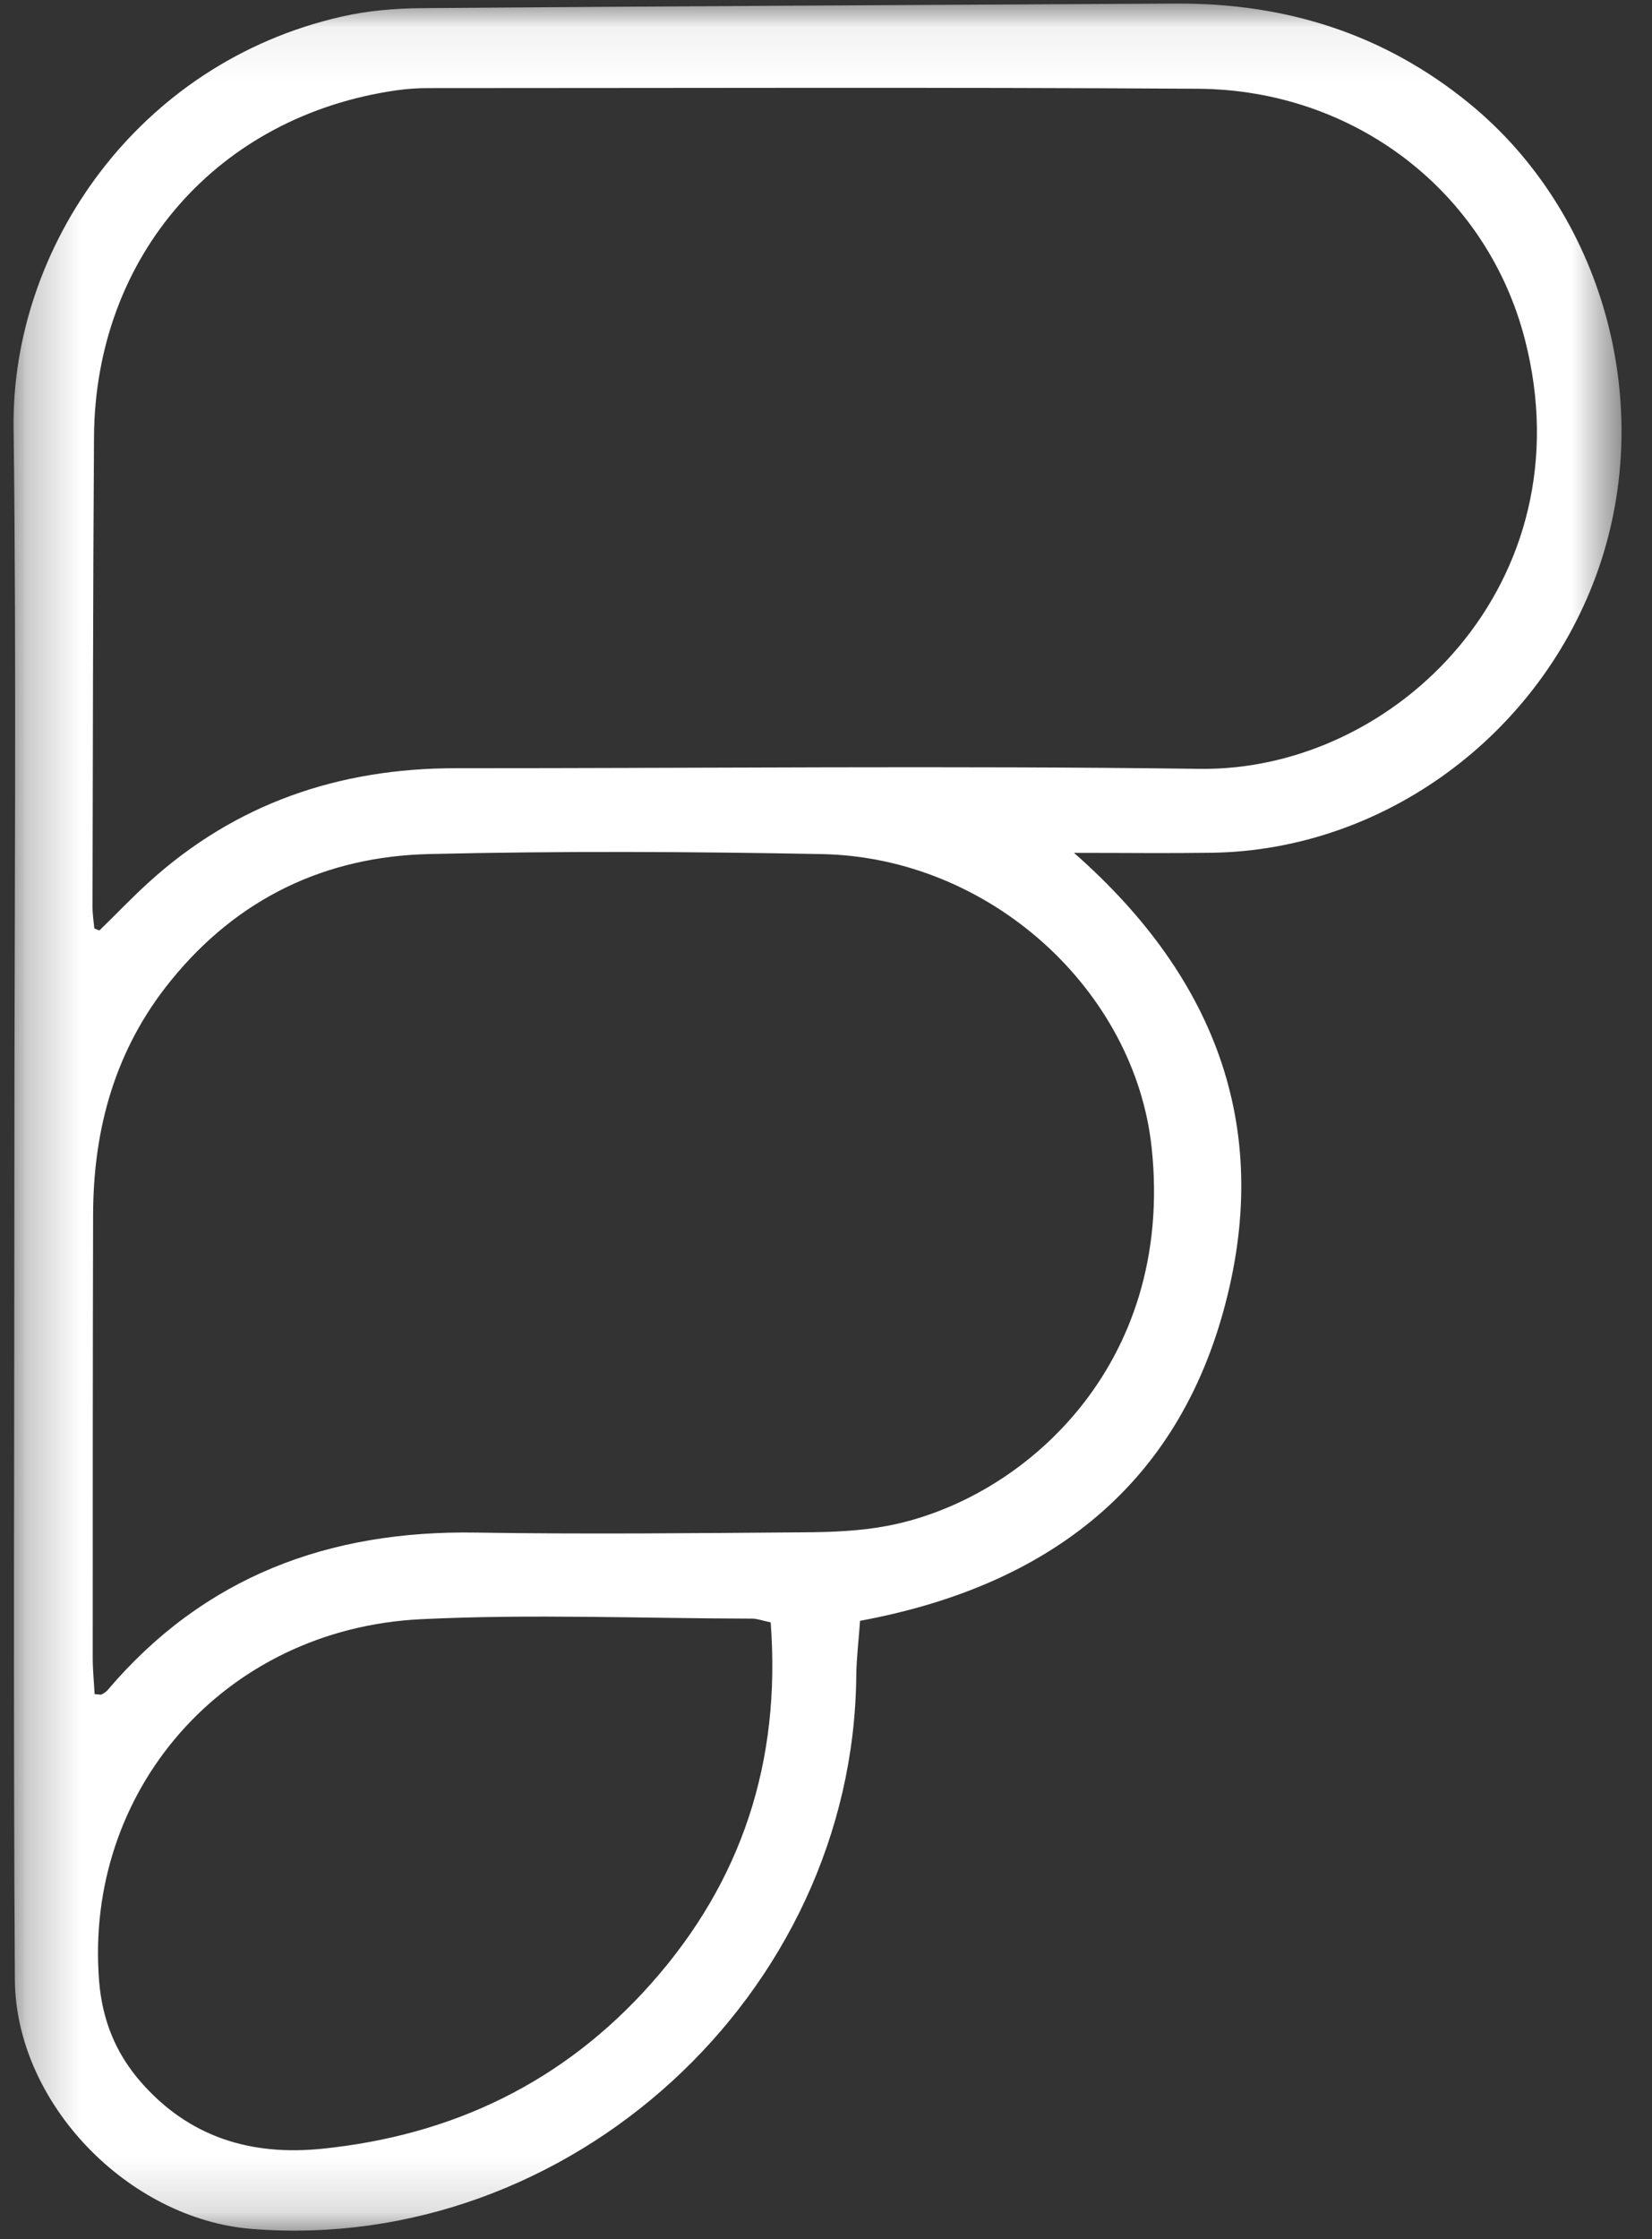 <?xml version="1.0" encoding="UTF-8"?>
<svg width="31px" height="42px" viewBox="0 0 31 42" version="1.1" xmlns="http://www.w3.org/2000/svg" xmlns:xlink="http://www.w3.org/1999/xlink">
    <rect x="0" y="0" width="31" height="42" fill="#333333" stroke="none"/>
    <title>Logo</title>
    <defs>
        <polygon id="path-1" points="0.255 0.068 30.428 0.068 30.428 41.842 0.255 41.842"></polygon>
    </defs>
    <g id="Ok" stroke="none" stroke-width="1" fill="none" fill-rule="evenodd">
        <g id="Homepage" transform="translate(-50, -29)">
            <g id="HeroSection" transform="translate(-394, -331)">
                <g id="Head" transform="translate(394, 331)">
                    <g id="Logo" transform="translate(50, 29)">
                        <mask id="mask-2" fill="white">
                            <use xlink:href="#path-1"></use>
                        </mask>
                        <g id="Path"></g>
                        <path d="M14.462,30.432 C14.298,30.398 14.207,30.362 14.116,30.362 C12.043,30.358 9.965,30.272 7.897,30.373 C4.197,30.555 1.575,33.598 1.86,37.162 C1.918,37.881 2.165,38.504 2.635,39.045 C3.541,40.088 4.703,40.442 6.042,40.306 C8.493,40.057 10.575,39.059 12.219,37.207 C13.921,35.291 14.658,33.046 14.462,30.432 Z M1.775,31.777 C1.862,31.783 1.889,31.794 1.906,31.785 C1.947,31.763 1.99,31.738 2.019,31.703 C3.834,29.566 6.18,28.702 8.935,28.748 C10.985,28.781 13.036,28.759 15.086,28.743 C15.608,28.74 16.139,28.719 16.65,28.622 C19.192,28.14 22.047,25.62 21.611,21.529 C21.297,18.576 18.581,16.082 15.424,16.021 C12.969,15.974 10.512,15.962 8.058,16.02 C6.106,16.065 4.46,16.849 3.207,18.393 C2.164,19.676 1.751,21.164 1.747,22.788 C1.74,25.558 1.74,28.328 1.74,31.099 C1.74,31.328 1.764,31.557 1.775,31.777 Z M1.77,17.415 C1.826,17.436 1.862,17.458 1.869,17.45 C2.175,17.153 2.47,16.843 2.785,16.556 C4.419,15.07 6.361,14.41 8.549,14.41 C13.203,14.411 17.858,14.36 22.51,14.422 C26.202,14.471 29.783,10.914 28.616,6.372 C27.901,3.591 25.411,1.684 22.482,1.665 C17.662,1.634 12.841,1.653 8.02,1.653 C7.83,1.653 7.638,1.667 7.449,1.693 C4.091,2.168 1.786,4.798 1.764,8.198 C1.745,11.136 1.743,14.073 1.736,17.011 C1.736,17.151 1.759,17.291 1.77,17.415 Z M20.154,15.998 C22.878,18.393 23.884,21.253 22.956,24.598 C22.018,27.985 19.55,29.771 16.139,30.403 C16.112,30.786 16.071,31.113 16.068,31.439 C16.011,37.411 10.683,42.285 4.725,41.81 C2.412,41.626 0.294,39.456 0.279,37.132 C0.246,31.97 0.27,26.808 0.27,21.646 C0.27,17.105 0.311,12.564 0.255,8.023 C0.214,4.645 2.578,1.179 6.418,0.31 C6.902,0.2 7.41,0.157 7.907,0.153 C12.631,0.116 17.354,0.092 22.078,0.067 C24.128,0.057 25.976,0.633 27.582,1.949 C30.076,3.994 31.073,7.553 30.001,10.655 C28.92,13.779 25.974,15.95 22.737,15.996 C21.933,16.008 21.129,15.998 20.154,15.998 Z" id="Shape" fill="#FFFFFF" mask="url(#mask-2)"></path>
                    </g>
                </g>
            </g>
        </g>
    </g>
</svg>